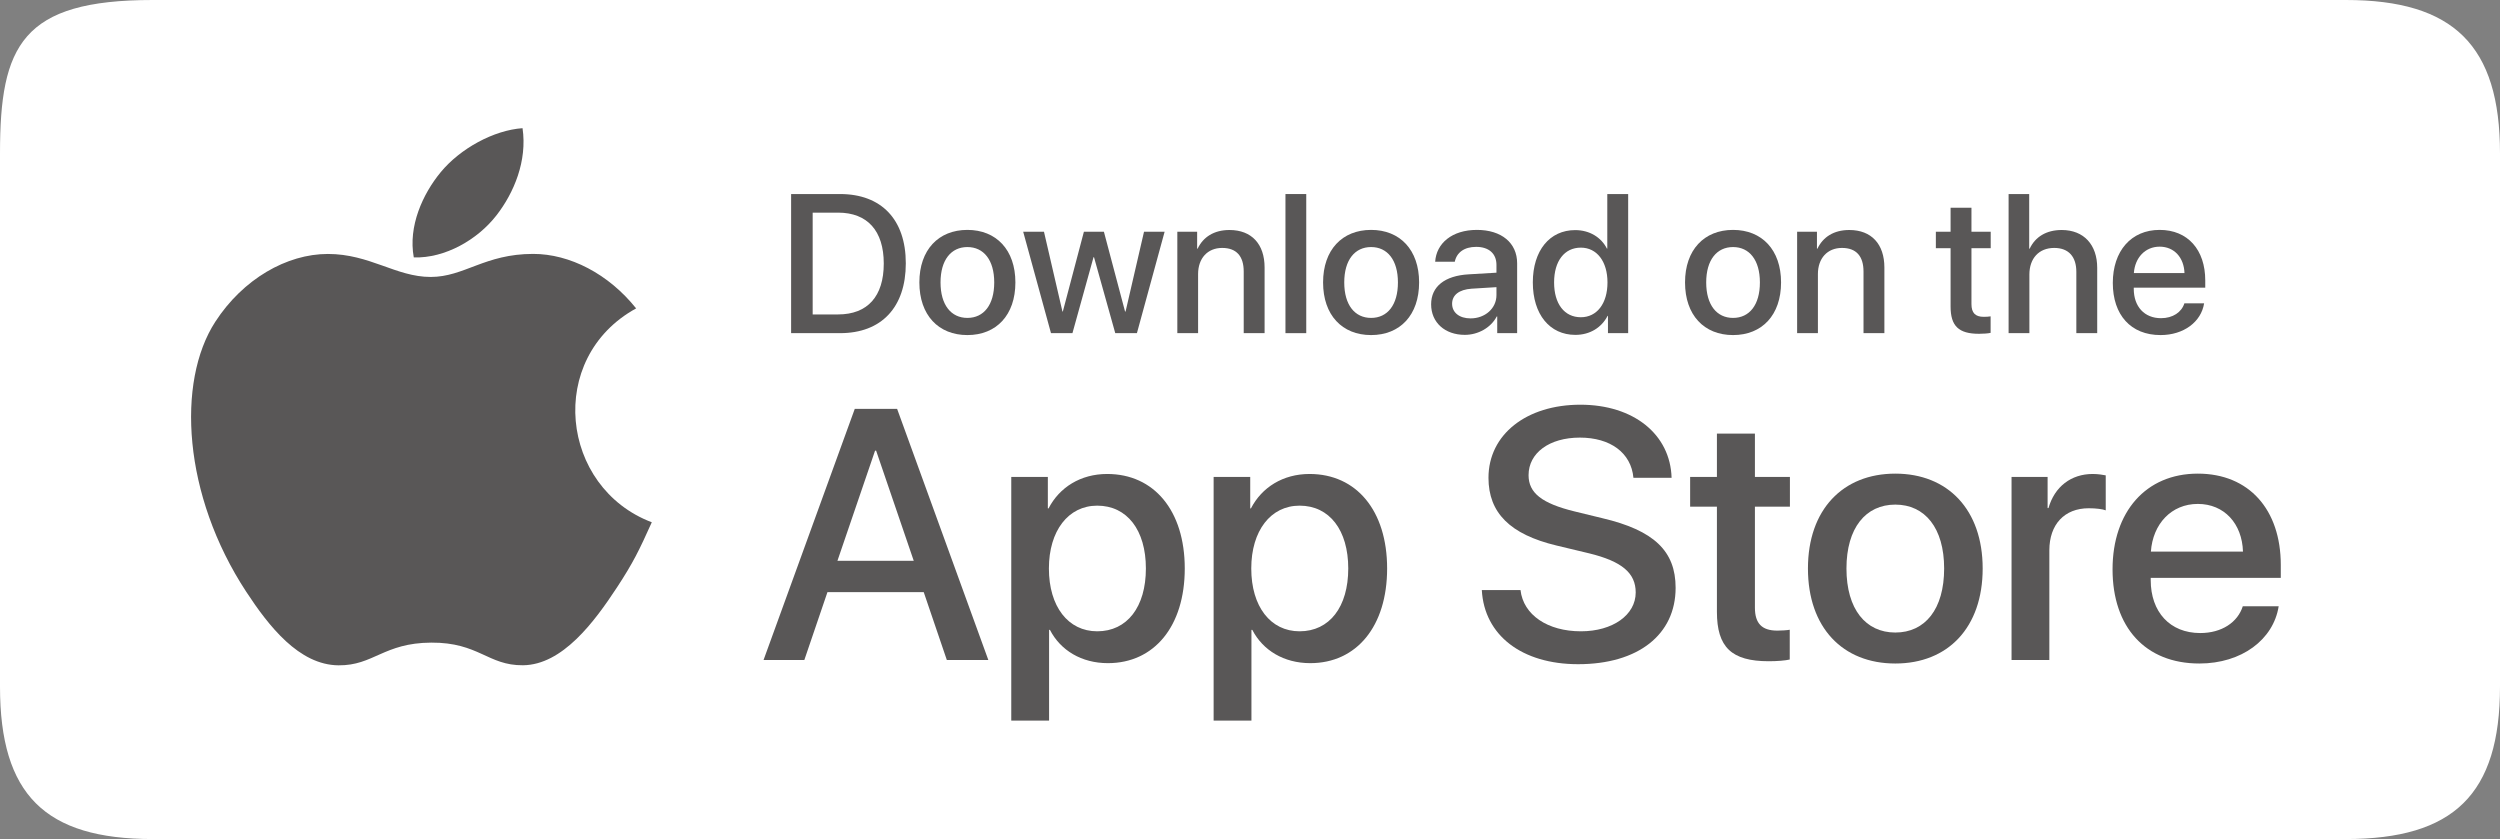 <svg width="146" height="49" viewBox="0 0 146 49" fill="none" xmlns="http://www.w3.org/2000/svg">
<rect x="0" y="0" width="146" height="49" fill="#808080" stroke="none"/>
<g clip-path="url(#clip0_635_56)">
<path fill-rule="evenodd" clip-rule="evenodd" d="M136.994 0H8.917C1.273 0 0 2.652 0 8.958V40.098C0 46.4 2.618 49 8.908 49H136.995C143.29 49 146 46.396 146 40.089V8.958C146 2.652 143.289 0 136.994 0Z" fill="white"/>
<path fill-rule="evenodd" clip-rule="evenodd" d="M38.065 30.501C37.33 32.134 36.978 32.863 36.031 34.306C34.709 36.32 32.848 38.83 30.541 38.851C28.491 38.87 27.965 37.514 25.183 37.529C22.401 37.545 21.82 38.874 19.768 38.855C17.461 38.834 15.698 36.568 14.376 34.553C10.682 28.919 10.295 22.306 12.573 18.791C14.193 16.294 16.746 14.831 19.148 14.831C21.594 14.831 23.131 16.174 25.152 16.174C27.113 16.174 28.308 14.828 31.136 14.828C33.274 14.828 35.538 15.994 37.15 18.01C31.866 20.914 32.724 28.479 38.065 30.501Z" fill="#595757"/>
<path fill-rule="evenodd" clip-rule="evenodd" d="M28.991 12.579C30.018 11.259 30.798 9.393 30.516 7.486C28.839 7.602 26.875 8.671 25.729 10.066C24.689 11.331 23.83 13.209 24.165 15.034C25.997 15.09 27.891 13.995 28.991 12.579Z" fill="#595757"/>
<path d="M46.201 11.332V19.456H49.061C51.478 19.456 52.899 17.947 52.899 15.38C52.899 12.818 51.472 11.332 49.061 11.332H46.201ZM47.46 12.418H48.944C50.657 12.418 51.612 13.477 51.612 15.391C51.612 17.311 50.663 18.363 48.944 18.363H47.46V12.418Z" fill="#595757"/>
<path d="M56.495 19.568C58.187 19.568 59.299 18.402 59.299 16.494C59.299 14.591 58.181 13.426 56.495 13.426C54.809 13.426 53.691 14.591 53.691 16.494C53.691 18.402 54.804 19.568 56.495 19.568ZM56.495 18.566C55.545 18.566 54.927 17.811 54.927 16.494C54.927 15.182 55.545 14.428 56.495 14.428C57.445 14.428 58.063 15.182 58.063 16.494C58.063 17.811 57.45 18.566 56.495 18.566Z" fill="#595757"/>
<path d="M68.014 13.533H66.811L65.733 18.195H65.704L64.468 13.533H63.3L62.069 18.195H62.047L60.968 13.533H59.754L61.378 19.456H62.631L63.862 15.02H63.89L65.131 19.456H66.396L68.014 13.533Z" fill="#595757"/>
<path d="M68.756 19.455H69.969V16.004C69.969 15.087 70.52 14.479 71.374 14.479C72.217 14.479 72.633 14.969 72.633 15.858V19.455H73.852V15.621C73.852 14.265 73.105 13.432 71.801 13.432C70.891 13.432 70.261 13.848 69.941 14.524H69.913V13.533H68.756V19.455Z" fill="#595757"/>
<path d="M75.071 19.456H76.285V11.332H75.071V19.456Z" fill="#595757"/>
<path d="M80.072 19.568C81.763 19.568 82.876 18.402 82.876 16.494C82.876 14.591 81.757 13.426 80.072 13.426C78.386 13.426 77.268 14.591 77.268 16.494C77.268 18.402 78.38 19.568 80.072 19.568ZM80.072 18.566C79.122 18.566 78.504 17.811 78.504 16.494C78.504 15.182 79.122 14.428 80.072 14.428C81.022 14.428 81.639 15.182 81.639 16.494C81.639 17.811 81.027 18.566 80.072 18.566Z" fill="#595757"/>
<path d="M85.882 18.594C85.23 18.594 84.803 18.256 84.803 17.738C84.803 17.231 85.213 16.91 85.938 16.86L87.393 16.77V17.237C87.393 18.008 86.73 18.594 85.882 18.594ZM85.545 19.556C86.32 19.556 87.067 19.14 87.41 18.481H87.438V19.455H88.601V15.374C88.601 14.186 87.686 13.426 86.253 13.426C84.792 13.426 83.882 14.214 83.814 15.284H84.96C85.067 14.754 85.505 14.417 86.208 14.417C86.95 14.417 87.393 14.811 87.393 15.469V15.925L85.775 16.021C84.37 16.1 83.578 16.736 83.578 17.772C83.578 18.836 84.387 19.556 85.545 19.556Z" fill="#595757"/>
<path d="M92.001 19.557C92.86 19.557 93.535 19.123 93.883 18.448H93.905V19.456H95.085V11.332H93.866V14.518H93.844C93.512 13.865 92.838 13.438 91.99 13.438C90.506 13.438 89.517 14.625 89.517 16.494C89.517 18.363 90.506 19.557 92.001 19.557ZM92.321 14.462C93.254 14.462 93.877 15.267 93.877 16.494C93.877 17.733 93.254 18.527 92.321 18.527C91.36 18.527 90.759 17.744 90.759 16.494C90.759 15.25 91.36 14.462 92.321 14.462Z" fill="#595757"/>
<path d="M101.21 19.568C102.901 19.568 104.014 18.402 104.014 16.494C104.014 14.591 102.896 13.426 101.21 13.426C99.524 13.426 98.406 14.591 98.406 16.494C98.406 18.402 99.519 19.568 101.21 19.568ZM101.21 18.566C100.26 18.566 99.642 17.811 99.642 16.494C99.642 15.182 100.26 14.428 101.21 14.428C102.16 14.428 102.778 15.182 102.778 16.494C102.778 17.811 102.165 18.566 101.21 18.566Z" fill="#595757"/>
<path d="M104.952 19.455H106.166V16.004C106.166 15.087 106.716 14.479 107.571 14.479C108.413 14.479 108.829 14.969 108.829 15.858V19.455H110.048V15.621C110.048 14.265 109.301 13.432 107.998 13.432C107.087 13.432 106.458 13.848 106.138 14.524H106.11V13.533H104.952V19.455Z" fill="#595757"/>
<path d="M113.914 12.131V13.533H113.054V14.495H113.914V17.896C113.914 19.038 114.381 19.494 115.577 19.494C115.847 19.494 116.117 19.472 116.252 19.438V18.475C116.173 18.492 115.976 18.503 115.853 18.503C115.358 18.503 115.133 18.273 115.133 17.76V14.495H116.257V13.533H115.133V12.131H113.914Z" fill="#595757"/>
<path d="M117.302 19.456H118.516V16.033C118.516 15.098 119.067 14.479 119.966 14.479C120.82 14.479 121.258 15.003 121.258 15.875V19.456H122.477V15.639C122.477 14.299 121.702 13.432 120.404 13.432C119.505 13.432 118.859 13.832 118.533 14.524H118.505V11.332H117.302V19.456Z" fill="#595757"/>
<path d="M126.124 14.405C126.972 14.405 127.545 15.041 127.574 15.948H124.618C124.68 15.053 125.276 14.405 126.124 14.405ZM127.568 17.716C127.405 18.233 126.894 18.582 126.203 18.582C125.23 18.582 124.612 17.901 124.612 16.871V16.798H128.787V16.381C128.787 14.585 127.765 13.426 126.124 13.426C124.455 13.426 123.388 14.664 123.388 16.522C123.388 18.391 124.438 19.568 126.175 19.568C127.529 19.568 128.551 18.797 128.72 17.716H127.568Z" fill="#595757"/>
<path d="M55.295 38.545H57.719L52.392 23.879H49.918L44.591 38.545H46.973L48.323 34.581H53.946L55.295 38.545ZM51.104 26.318H51.165L53.363 32.752H48.906L51.104 26.318Z" fill="#595757"/>
<path d="M64.66 27.68C63.106 27.68 61.869 28.462 61.235 29.692H61.194V27.852H59.058V42.082H61.266V36.786H61.317C61.931 37.976 63.157 38.728 64.701 38.728C67.4 38.728 69.19 36.583 69.19 33.199C69.19 29.814 67.39 27.68 64.66 27.68ZM64.078 36.868C62.38 36.868 61.256 35.424 61.256 33.199C61.256 30.993 62.391 29.53 64.078 29.53C65.826 29.53 66.92 30.962 66.92 33.199C66.92 35.445 65.826 36.868 64.078 36.868Z" fill="#595757"/>
<path d="M76.479 27.68C74.925 27.68 73.688 28.462 73.054 29.692H73.013V27.852H70.876V42.082H73.084V36.786H73.135C73.749 37.976 74.976 38.728 76.52 38.728C79.219 38.728 81.008 36.583 81.008 33.199C81.008 29.814 79.209 27.68 76.479 27.68ZM75.896 36.868C74.199 36.868 73.074 35.424 73.074 33.199C73.074 30.993 74.209 29.53 75.896 29.53C77.644 29.53 78.738 30.962 78.738 33.199C78.738 35.445 77.644 36.868 75.896 36.868Z" fill="#595757"/>
<path d="M86.538 34.459C86.681 37.112 88.889 38.789 92.161 38.789C95.658 38.789 97.856 37.071 97.856 34.327C97.856 32.182 96.598 30.973 93.572 30.261L91.947 29.865C90.045 29.398 89.268 28.788 89.268 27.751C89.268 26.45 90.484 25.556 92.263 25.556C94.042 25.556 95.259 26.44 95.392 27.904H97.621C97.549 25.373 95.412 23.635 92.294 23.635C89.145 23.635 86.927 25.373 86.927 27.904C86.927 29.946 88.184 31.207 90.894 31.857L92.805 32.315C94.717 32.782 95.525 33.463 95.525 34.601C95.525 35.912 94.186 36.868 92.325 36.868C90.382 36.868 88.961 35.912 88.798 34.459H86.538Z" fill="#595757"/>
<path d="M100.268 25.322V27.853H98.704V29.591H100.268V35.73C100.268 37.793 101.117 38.616 103.294 38.616C103.785 38.616 104.276 38.576 104.521 38.515V36.777C104.378 36.807 104.02 36.828 103.795 36.828C102.896 36.828 102.487 36.411 102.487 35.486V29.591H104.531V27.853H102.487V25.322H100.268Z" fill="#595757"/>
<path d="M110.686 38.749C113.763 38.749 115.788 36.645 115.788 33.2C115.788 29.764 113.753 27.66 110.686 27.66C107.619 27.66 105.584 29.764 105.584 33.2C105.584 36.645 107.608 38.749 110.686 38.749ZM110.686 36.94C108.958 36.94 107.833 35.578 107.833 33.2C107.833 30.831 108.958 29.469 110.686 29.469C112.414 29.469 113.538 30.831 113.538 33.2C113.538 35.578 112.424 36.94 110.686 36.94Z" fill="#595757"/>
<path d="M117.474 38.545H119.682V32.142C119.682 30.627 120.562 29.682 121.983 29.682C122.412 29.682 122.801 29.733 122.975 29.804V27.761C122.811 27.731 122.535 27.68 122.218 27.68C120.95 27.68 119.989 28.422 119.631 29.672H119.58V27.852H117.474V38.545Z" fill="#595757"/>
<path d="M128.352 29.429C129.896 29.429 130.939 30.577 130.99 32.214H125.612C125.724 30.598 126.808 29.429 128.352 29.429ZM130.979 35.405C130.683 36.34 129.753 36.97 128.495 36.97C126.726 36.97 125.602 35.74 125.602 33.88V33.748H133.198V32.996C133.198 29.754 131.337 27.66 128.352 27.66C125.315 27.66 123.373 29.896 123.373 33.25C123.373 36.625 125.285 38.749 128.444 38.749C130.908 38.749 132.769 37.356 133.075 35.405H130.979Z" fill="#595757"/>
</g>
<defs>
<clipPath id="clip0_635_56">
<rect width="146" height="49" fill="white"/>
</clipPath>
</defs>
</svg>
